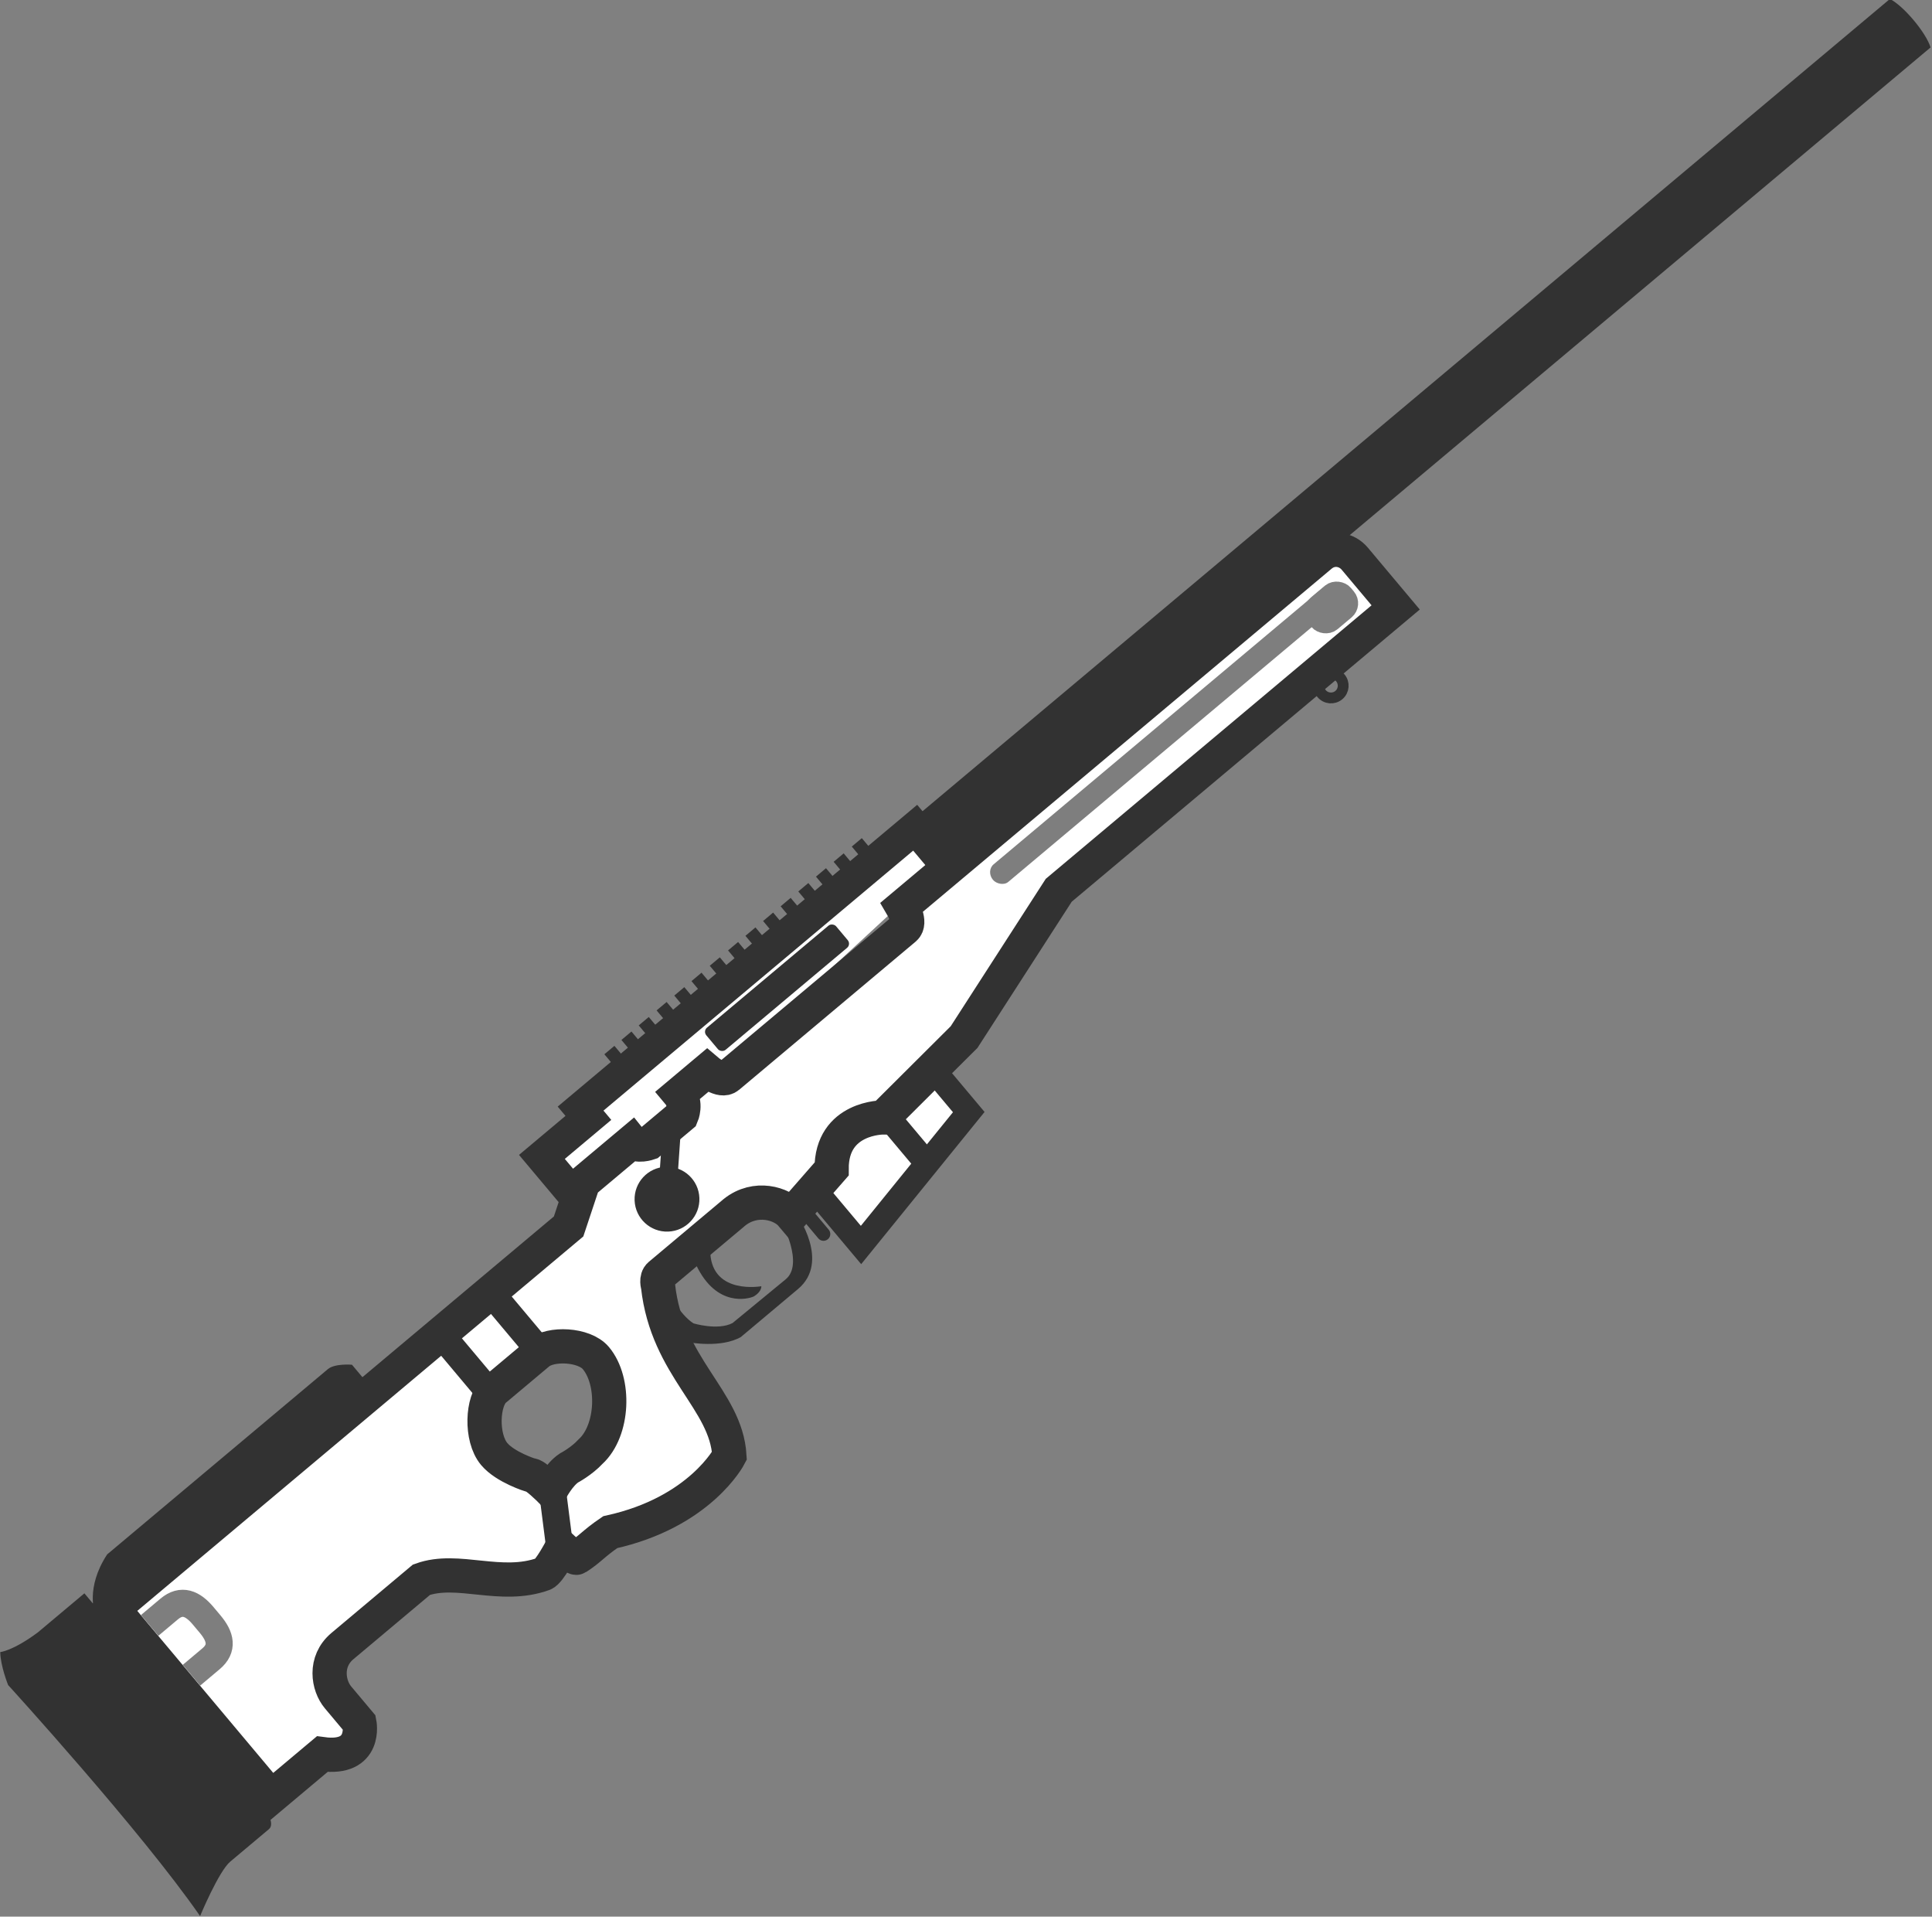 <?xml version="1.0" encoding="UTF-8" standalone="no"?>
<svg
   width="121.822"
   height="120.826"
   version="1.1"
   id="svg38"
   sodipodi:docname="0a3657e6922391610ca1412441879987.svg"
   xmlns:inkscape="http://www.inkscape.org/namespaces/inkscape"
   xmlns:sodipodi="http://sodipodi.sourceforge.net/DTD/sodipodi-0.dtd"
   xmlns="http://www.w3.org/2000/svg"
   xmlns:svg="http://www.w3.org/2000/svg">
  <rect width="100%" height="100%" fill="#808080" stroke="none"/>
  <defs
     id="defs42" />
  <sodipodi:namedview
     id="namedview40"
     pagecolor="#ffffff"
     bordercolor="#666666"
     borderopacity="1.0"
     inkscape:pageshadow="2"
     inkscape:pageopacity="0.0"
     inkscape:pagecheckerboard="0" />
  <g
     transform="matrix(0.555,-0.463,0.463,0.555,-17.384,70.933)"
     id="g36">
    <path
       d="m 96.412,50.67 -0.013,-4.041 -38.108,0.113 0.003,1.058 -5.293,0.016 0.015,5.046"
       fill="#ffffff"
       stroke="#323232"
       stroke-width="2.836"
       id="path2" />
    <path
       d="M 69.456,71.549 84.1,68.669 84.084,63.47 77.931,64.084 c -1.43,-1.219 -4.014,-1.056 -5.66,0.496 l -2.834,0.352 z"
       fill="#ffffff"
       stroke="#323232"
       stroke-width="2.127"
       id="path4" />
    <path
       d="m 91.12,51.2 c 0,0 -0.26,1.589 -1.054,1.59 L 69.954,52.85 C 69.16,52.853 68.89,51.266 68.89,51.266 l -3.175,0.01 c 0.003,1.058 -1.054,1.59 -1.054,1.59 l -3.705,0.011 c 0,0 -1.06,-0.396 -1.062,-1.055 l -5.557,0.016 -3.434,2.127 -51.87,0.154 0.064,21.436 5.822,-0.018 c 2.655,2.904 4.234,-0.012 4.234,-0.012 L 9.145,72.614 c -0.004,-1.323 1.049,-3.179 3.166,-3.185 l 8.998,-0.027 c 3.179,1.152 4.762,5.082 8.507,6.433 0.506,0.182 2.699,-0.737 2.699,-0.737 0,0 0.197,1.481 0.435,1.511 1.336,0.169 1.895,-0.018 3.662,0.158 7.141,3.709 12.246,1.551 12.246,1.551 2.93,-3.967 0.74,-9.376 4.718,-15.381 0,0 0.255,-0.624 0.728,-0.626 l 8.508,-0.025 c 2.363,0.059 3.669,2.064 3.673,3.364 l 5.246,-0.832 c 2.894,-3.512 6.355,-0.561 6.355,-0.561 l 9.894,-0.874 14.542,-4.542 38.373,-0.114 -0.017,-5.557 c -0.003,-1.058 -0.8,-2.115 -2.123,-2.11 z m -49.342,9.56 c 1.418,-0.02 3.593,1.957 3.598,3.543 0.008,2.646 -2.865,5.842 -5.582,5.968 -1.155,0.15 -2.364,-0.111 -2.364,-0.111 -1.064,-0.115 -2.48,0.491 -2.48,0.491 0,0 -0.173,-2.002 -0.479,-2.137 0,0 -1.263,-1.949 -1.266,-3.465 -0.005,-1.869 2.189,-4.27 3.607,-4.275 z"
       fill="#ffffff"
       stroke="#323232"
       stroke-width="2.986"
       id="path6" />
    <path
       d="m 0.565,62.945 2.222,-0.009 c 1.418,-0.004 1.888,-0.95 1.884,-2.368 L 4.668,59.622 C 4.664,58.204 4.188,57.26 2.771,57.265 l -2.223,0.008"
       fill="none"
       stroke="#7e7e7e"
       stroke-width="2.363"
       id="path8" />
    <circle
       transform="rotate(37.649)"
       cx="81.935"
       cy="9.587"
       r="2.828"
       fill="#323232"
       id="circle10" />
    <path
       d="m 63.07,52.077 0.004,1.323 -3.693,3.848"
       fill="none"
       stroke="#323232"
       stroke-width="1.588"
       id="path12" />
    <path
       d="m 62.772,70.978 -6.508,0.019 c -1.957,-0.353 -3.73,-2.499 -3.73,-2.499 0,0 -0.474,-4 1.407,-4.768 0,0 -0.531,2.334 -0.087,3.705 0,0 1.22,1.86 2.638,2.162 l 5.986,0.04 c 2.128,0.036 2.943,-4.103 2.943,-4.103 l 1.437,0.351 c 0,0 -0.358,5.082 -4.086,5.093 z M 57.283,63.72 c -0.993,3.948 1.603,5.154 2.133,5.287 0.814,0.114 1.058,-0.268 1.058,-0.268 0,0 -3.712,-2.106 -1.603,-5.023 z M 1.668,50.141 26.808,50.067 c 0.795,-0.002 1.857,1.053 1.857,1.053 l 0.006,2.234 -31.125,0.077 c 0,0 0.75,-2.265 4.122,-3.29 z m 63.194,-5.715 1.143,-0.004 0.005,1.719 -1.144,0.003 z m 1.972,-0.006 1.143,-0.004 0.005,1.718 -1.143,0.003 z m 2.036,-0.007 1.142,-0.003 0.005,1.718 -1.142,0.004 z m 2.013,-0.005 1.143,-0.004 0.005,1.719 -1.143,0.002 z m 1.96,-0.006 1.143,-0.004 0.005,1.719 -1.143,0.003 z m 2.082,-0.007 1.144,-0.003 0.005,1.718 -1.143,0.003 z m 2.083,-0.006 1.144,-0.003 0.005,1.718 -1.144,0.003 z m 1.979,-0.006 1.143,-0.003 0.005,1.718 -1.143,0.004 z m 2.011,-0.006 1.144,-0.003 0.005,1.718 -1.144,0.003 z m 1.997,-0.005 1.143,-0.003 0.005,1.717 -1.144,0.003 z m 2.012,-0.006 1.143,-0.003 0.005,1.718 -1.144,0.003 z m 2.013,-0.006 1.143,-0.004 0.005,1.719 -1.143,0.003 z m 2.013,-0.006 1.143,-0.003 0.005,1.718 -1.144,0.003 z m 2.066,-0.006 1.143,-0.004 0.005,1.719 -1.143,0.003 z m -28.18,0.084 1.144,-0.004 0.005,1.719 -1.144,0.003 z"
       fill="#323232"
       id="path14" />
    <circle
       transform="rotate(-0.17)"
       cx="132.007"
       cy="60.747"
       r="1.067"
       fill="none"
       stroke="#323232"
       stroke-width="0.945"
       stroke-linecap="round"
       id="circle16" />
    <path
       d="M 96.397,45.939 208,45.597 c 0.533,1.224 0.542,4.29 0.016,5.518 L 96.413,51.457 Z"
       fill="#323232"
       id="path18" />
    <path
       d="M 78.43,69.33 78.416,64.603"
       fill="none"
       stroke="#323232"
       stroke-width="2.127"
       id="path20" />
    <path
       d="m 35.892,69.455 -4.234,6.63"
       fill="none"
       stroke="#323232"
       stroke-width="2.363"
       id="path22" />
    <rect
       transform="rotate(-0.17)"
       width="3.171"
       height="1.96"
       x="134.824"
       y="54.552"
       ry="0.784"
       rx="0.784"
       fill="none"
       stroke="#7e7e7e"
       stroke-width="1.654"
       stroke-linecap="round"
       id="rect24" />
    <path
       d="m 41.994,55.087 0.018,6.145 m -5.69,-6.128 0.018,6.144"
       fill="none"
       stroke="#323232"
       stroke-width="2.363"
       id="path26" />
    <rect
       width="39.584"
       height="1.997"
       x="98.643"
       y="53.763"
       rx="0.91"
       ry="1.124"
       transform="matrix(1,-0.003,0.001,1,0,0)"
       fill="#7e7e7e"
       id="rect28" />
    <rect
       transform="rotate(-0.17)"
       width="14.787"
       height="2.526"
       x="70.662"
       y="48.594"
       rx="0.473"
       ry="0.473"
       fill="#323232"
       id="rect30" />
    <path
       d="m 67.55,66.355 0.007,2.363"
       fill="none"
       stroke="#323232"
       stroke-width="1.182"
       stroke-linecap="round"
       id="path32" />
    <path
       d="m -2.033,51.476 0.073,24.546 c 0,0 -0.144,1.559 -0.881,1.561 l -4.407,0.013 c -1.323,0.004 -5.067,1.962 -5.067,1.962 0.812,-9 0.048,-26.2 0.048,-26.2 0,0 0.546,-1.697 1.315,-2.65 0,0 0.899,0.63 3.627,0.783 z"
       fill="#323232"
       id="path34" />
  </g>
</svg>
